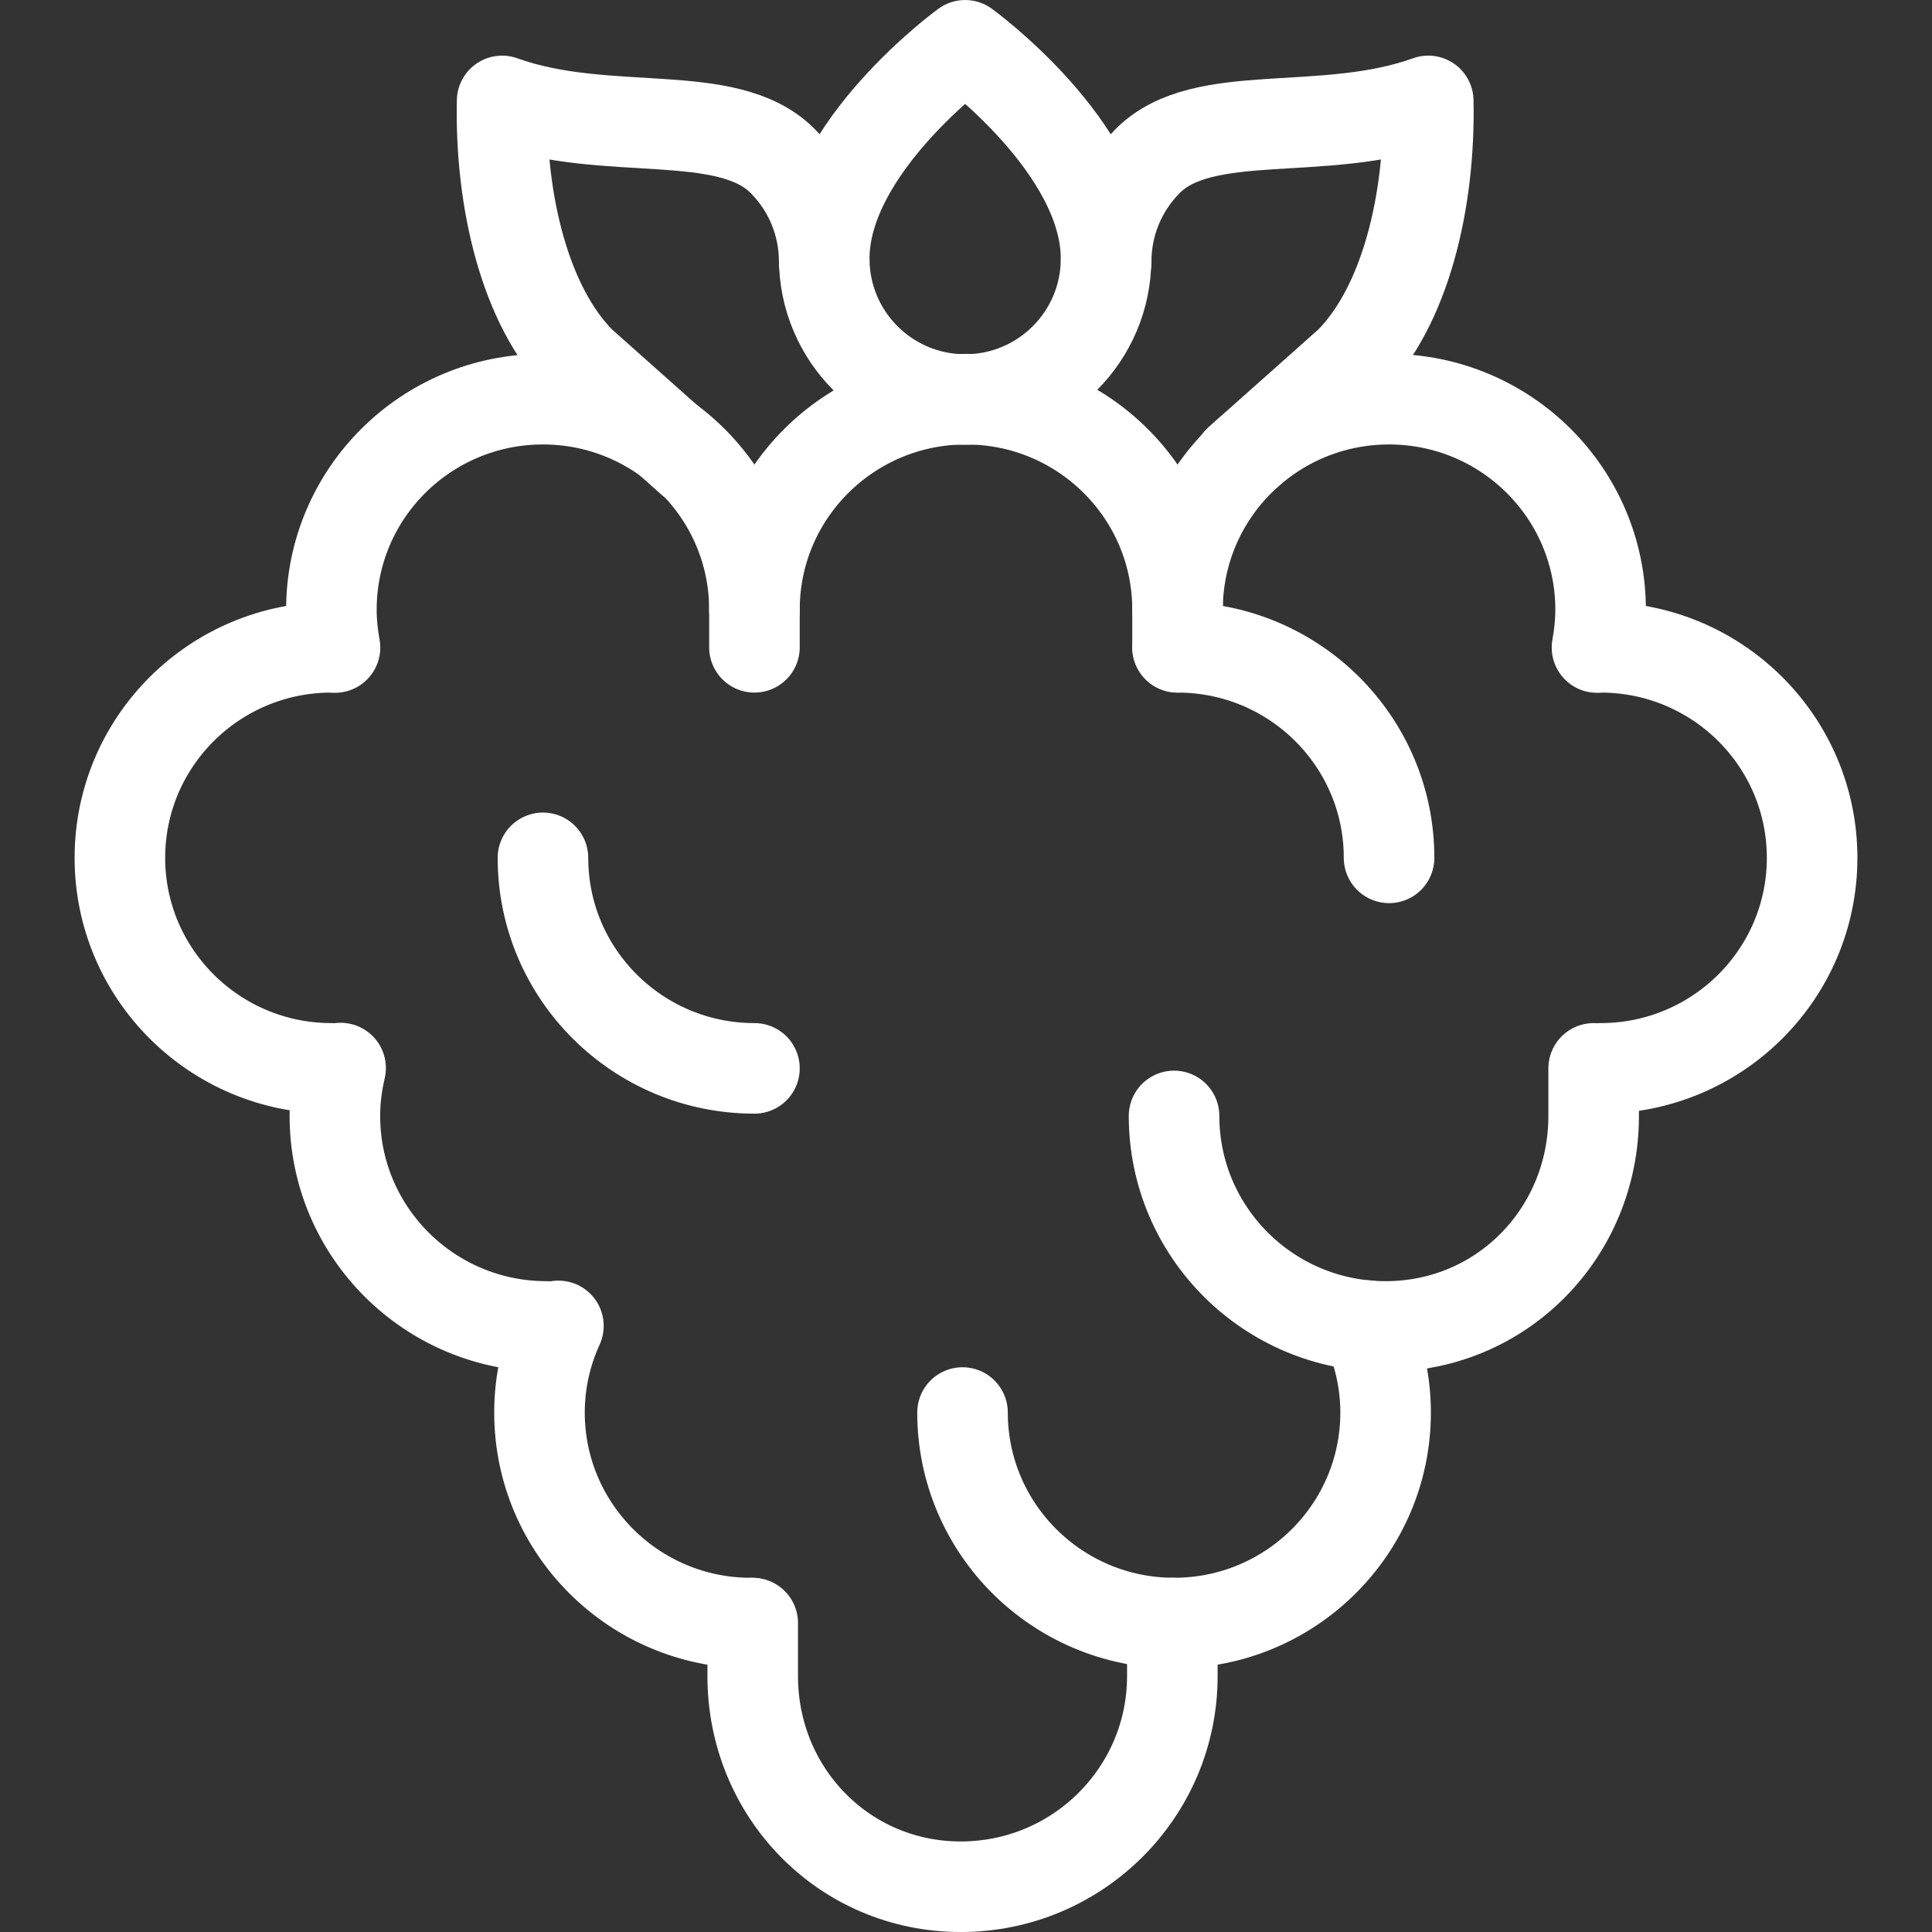 <?xml version="1.0" encoding="utf-8"?>
<!-- Generator: Adobe Illustrator 15.0.0, SVG Export Plug-In . SVG Version: 6.00 Build 0)  -->
<!DOCTYPE svg PUBLIC "-//W3C//DTD SVG 1.1//EN" "http://www.w3.org/Graphics/SVG/1.1/DTD/svg11.dtd">
<svg version="1.1" id="Layer_1" xmlns="http://www.w3.org/2000/svg" xmlns:xlink="http://www.w3.org/1999/xlink" x="0px" y="0px"
	 width="96px" height="96px" viewBox="0 0 96 96" enable-background="new 0 0 96 96" xml:space="preserve">
<rect x="0" y="0" width="96" height="96" fill="#333333" stroke="none"/>
<g>
	<path fill="none" stroke="#FFFFFF" stroke-width="4.5" stroke-linecap="round" stroke-linejoin="round" stroke-miterlimit="10" d="
		M16.468,53.087c-5.805,0-10.511-4.686-10.511-10.461c0-5.778,4.706-10.462,10.511-10.462"/>
	<path fill="none" stroke="#FFFFFF" stroke-width="4.5" stroke-linecap="round" stroke-linejoin="round" stroke-miterlimit="10" d="
		M37.488,53.087c-5.803,0-10.509-4.686-10.509-10.461"/>
	<path fill="none" stroke="#FFFFFF" stroke-width="4.5" stroke-linecap="round" stroke-linejoin="round" stroke-miterlimit="10" d="
		M58.512,32.164c5.805,0,10.51,4.684,10.51,10.462"/>
	<path fill="none" stroke="#FFFFFF" stroke-width="4.5" stroke-linecap="round" stroke-linejoin="round" stroke-miterlimit="10" d="
		M37.402,80.649v2.639c0,5.775,4.533,10.463,10.339,10.463c5.803,0,10.512-4.688,10.512-10.463v-2.639"/>
	<path fill="none" stroke="#FFFFFF" stroke-width="4.5" stroke-linecap="round" stroke-linejoin="round" stroke-miterlimit="10" d="
		M16.925,53.072c-0.179,0.764-0.285,1.56-0.285,2.378c0,5.775,4.707,10.461,10.512,10.461"/>
	<path fill="none" stroke="#FFFFFF" stroke-width="4.5" stroke-linecap="round" stroke-linejoin="round" stroke-miterlimit="10" d="
		M47.827,70.188c0,5.775,4.706,10.461,10.511,10.461c5.806,0,10.512-4.686,10.512-10.461c0-1.544-0.345-3.004-0.948-4.322"/>
	<path fill="none" stroke="#FFFFFF" stroke-width="4.5" stroke-linecap="round" stroke-linejoin="round" stroke-miterlimit="10" d="
		M79.188,53.087v2.363c0,5.775-4.532,10.461-10.339,10.461c-5.803,0-10.511-4.686-10.511-10.461"/>
	<path fill="none" stroke="#FFFFFF" stroke-width="4.5" stroke-linecap="round" stroke-linejoin="round" stroke-miterlimit="10" d="
		M58.512,30.294c0-5.775-4.706-10.459-10.512-10.459s-10.512,4.684-10.512,10.459"/>
	<path fill="none" stroke="#FFFFFF" stroke-width="4.5" stroke-linecap="round" stroke-linejoin="round" stroke-miterlimit="10" d="
		M79.533,32.164c5.804,0,10.51,4.684,10.51,10.462c0,5.775-4.706,10.461-10.51,10.461"/>
	<path fill="none" stroke="#FFFFFF" stroke-width="4.5" stroke-linecap="round" stroke-linejoin="round" stroke-miterlimit="10" d="
		M79.354,32.175c0.112-0.611,0.179-1.238,0.179-1.881c0-5.775-4.706-10.459-10.512-10.459c-5.804,0-10.51,4.684-10.51,10.459v1.87"
		/>
	<path fill="none" stroke="#FFFFFF" stroke-width="4.5" stroke-linecap="round" stroke-linejoin="round" stroke-miterlimit="10" d="
		M16.646,32.175c-0.113-0.611-0.179-1.238-0.179-1.881c0-5.775,4.706-10.459,10.512-10.459c5.803,0,10.509,4.684,10.509,10.459v1.87
		"/>
	<path fill="none" stroke="#FFFFFF" stroke-width="4.5" stroke-linecap="round" stroke-linejoin="round" stroke-miterlimit="10" d="
		M27.747,65.883c-0.601,1.315-0.94,2.769-0.94,4.306c0,5.775,4.706,10.461,10.509,10.461"/>
	<path fill="none" stroke="#FFFFFF" stroke-width="4.5" stroke-linecap="round" stroke-linejoin="round" stroke-miterlimit="10" d="
		M54.96,12.85c0,3.868-3.136,7.002-7.003,7.002c-3.865,0-7.002-3.134-7.002-7.002c0-5.523,7.002-10.599,7.002-10.599
		S54.96,7.326,54.96,12.85z"/>
	<path fill="none" stroke="#FFFFFF" stroke-width="4.5" stroke-linecap="round" stroke-linejoin="round" stroke-miterlimit="10" d="
		M40.955,13c0-1.813-0.691-3.624-2.074-5.009C36.115,5.225,30.158,6.89,24.95,5.015c-0.104,5,1.149,10.226,3.917,12.993l5.498,4.893
		"/>
	<path fill="none" stroke="#FFFFFF" stroke-width="4.5" stroke-linecap="round" stroke-linejoin="round" stroke-miterlimit="10" d="
		M54.964,13c0-1.813,0.691-3.624,2.074-5.009c2.766-2.767,8.724-1.102,13.931-2.977c0.104,5-1.149,10.226-3.915,12.993l-5.5,4.893"
		/>
</g>
</svg>

